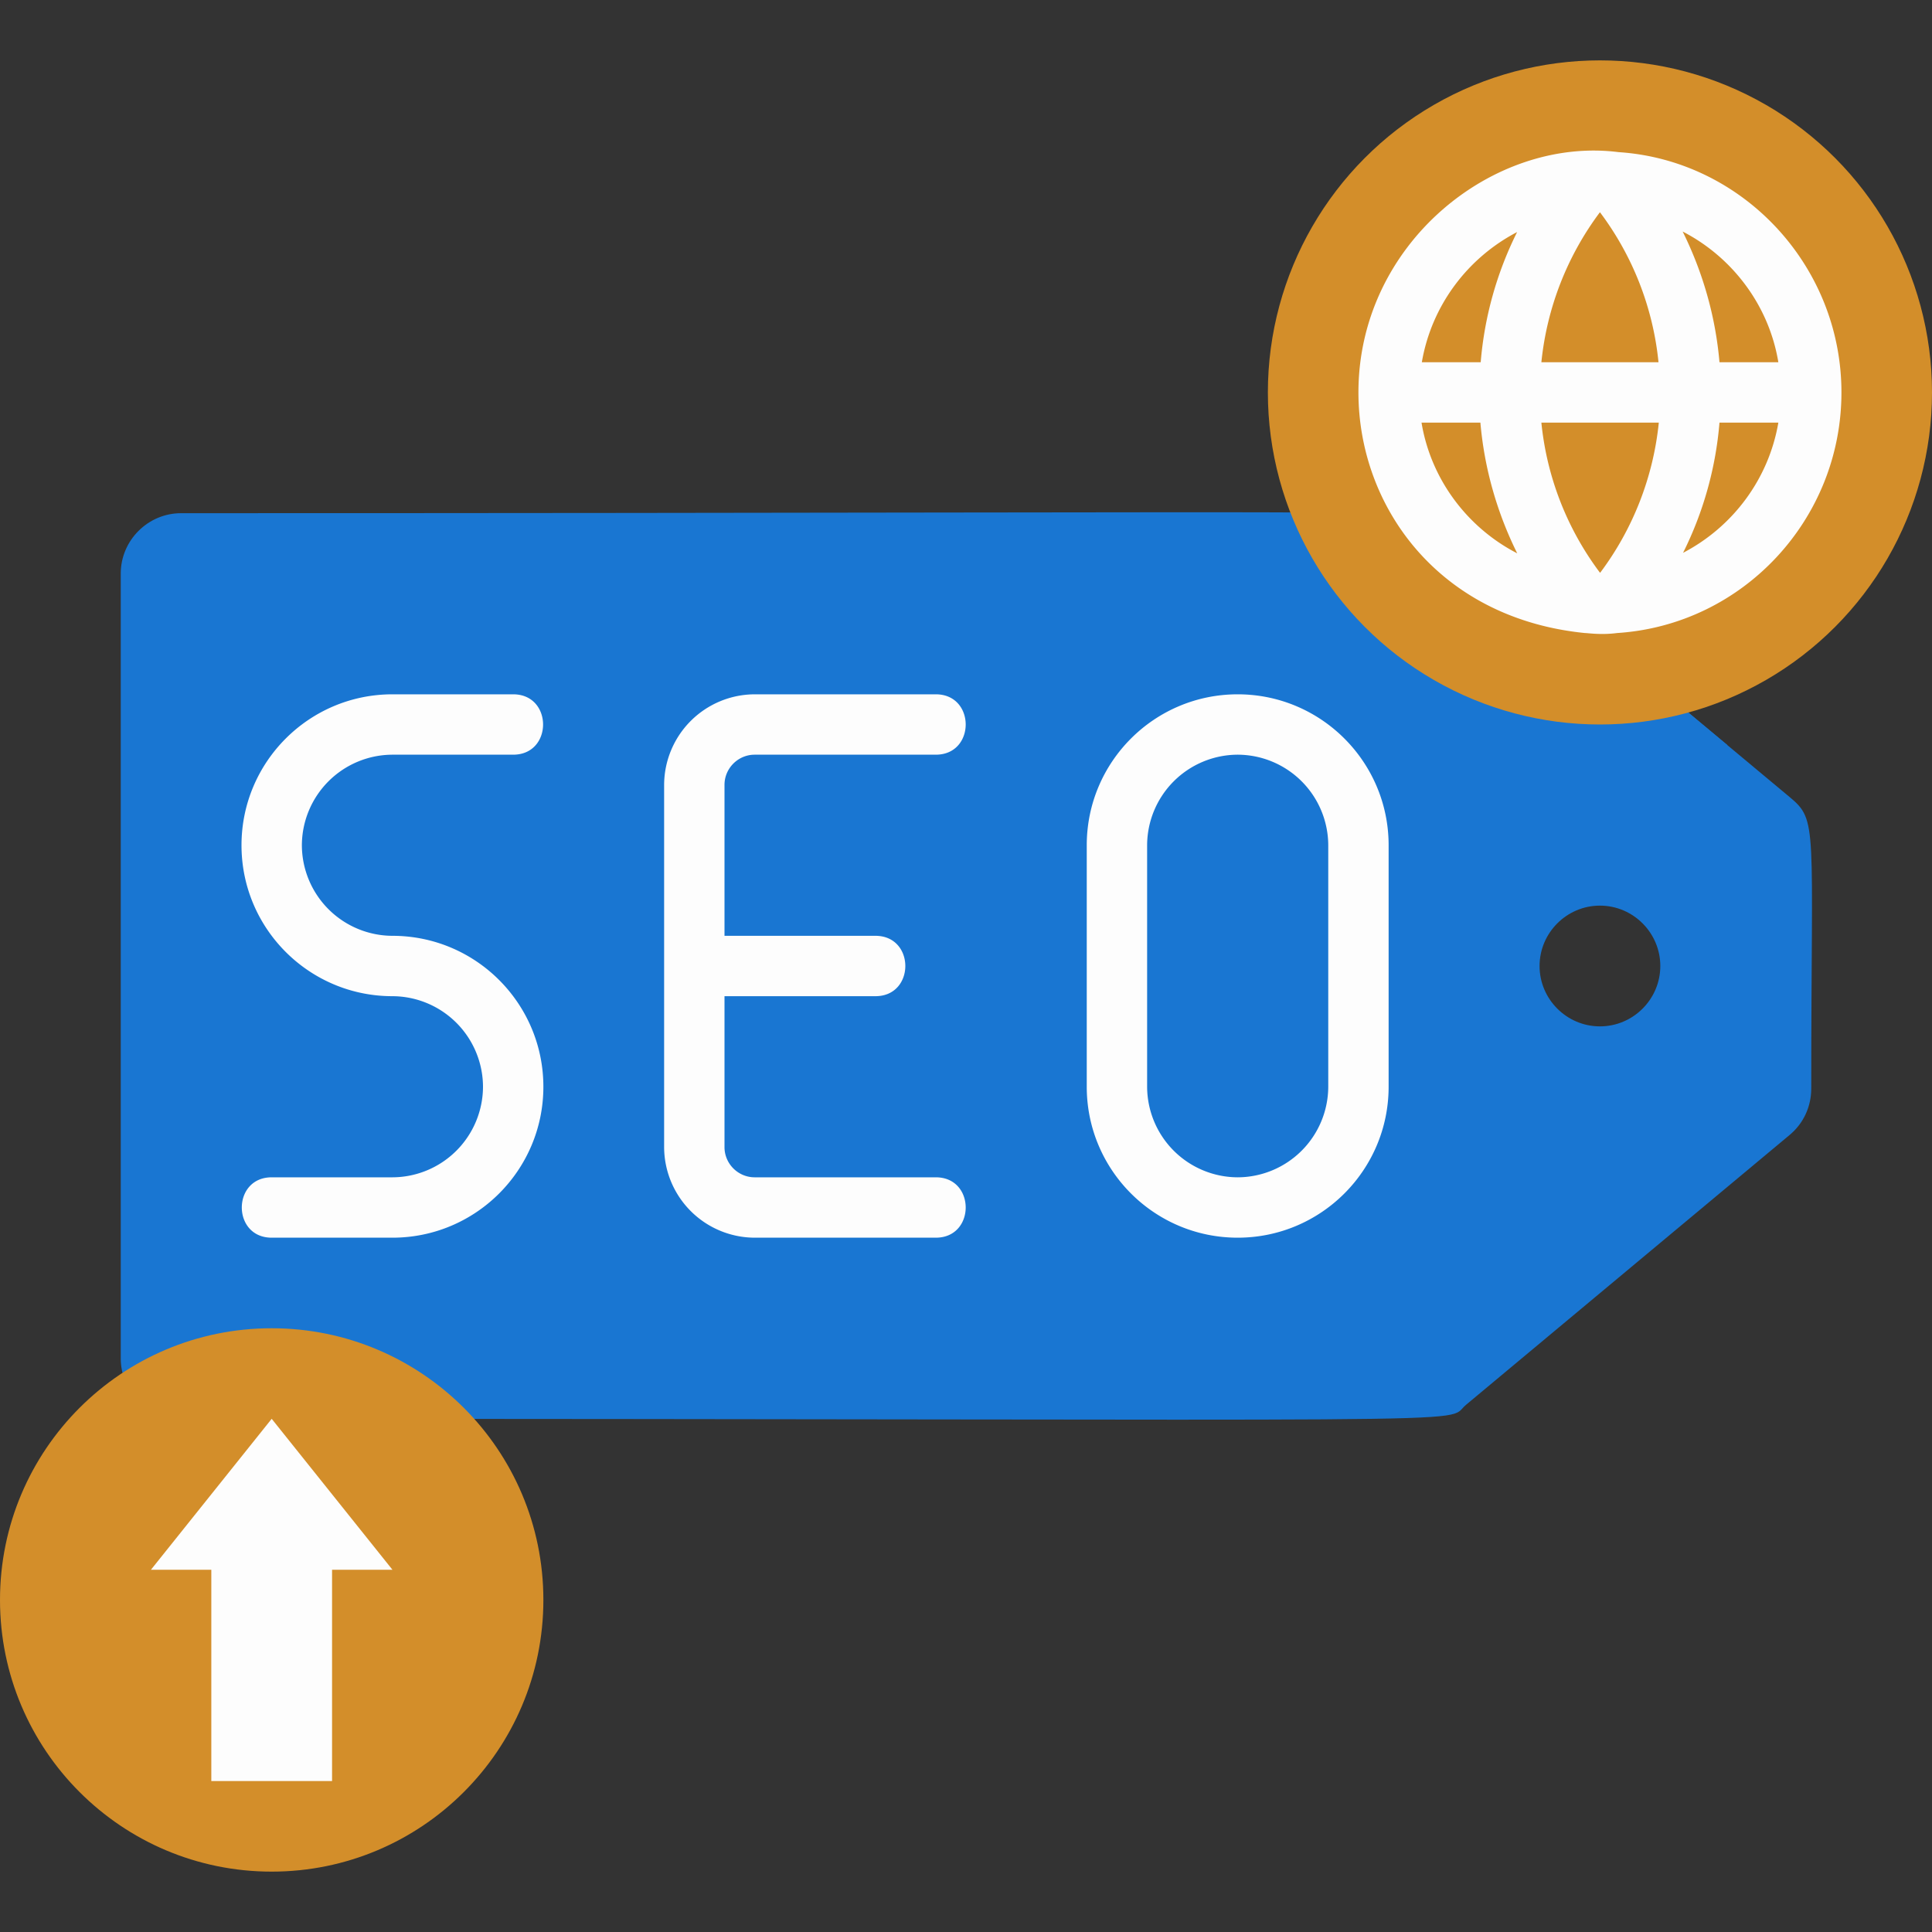 <svg xmlns="http://www.w3.org/2000/svg" viewBox="0 0 64 64" xmlns:v="https://vecta.io/nano"><rect x="0" y="0" width="64" height="64" fill="#333333" stroke="none"/><path d="M59.28 26.4l-10.72-8.94C47.75 16.79 50.9 17 6 17c-1.1 0-2 .9-2 2v26c0 1.08.88 2 2 2 44.92 0 41.77.2 42.56-.46l10.72-8.94c.46-.38.72-.94.72-1.54 0-8.77.23-8.87-.72-9.66zM53 34c-1.1 0-2-.9-2-2s.9-2 2-2 2 .9 2 2-.9 2-2 2z" fill="#1976d2"/><path d="M13 25h4c1.32 0 1.32-2 0-2h-4c-2.76 0-5 2.24-5 5s2.24 5 5 5a3.01 3.01 0 0 1 3 3 3.01 3.01 0 0 1-3 3H9c-1.32 0-1.32 2 0 2h4c2.76 0 5-2.24 5-5s-2.24-5-5-5a3.01 3.01 0 0 1-3-3 3.01 3.01 0 0 1 3-3zm12 0h6c1.32 0 1.32-2 0-2h-6a3.01 3.01 0 0 0-3 3v12a3.01 3.01 0 0 0 3 3h6c1.32 0 1.32-2 0-2h-6c-.55 0-1-.45-1-1v-5h5c1.32 0 1.32-2 0-2h-5v-5c0-.55.45-1 1-1zm16-2c-2.76 0-5 2.24-5 5v8c0 2.76 2.24 5 5 5s5-2.24 5-5v-8c0-2.76-2.24-5-5-5zm3 13a3.01 3.01 0 0 1-3 3 3.01 3.01 0 0 1-3-3v-8a3.01 3.01 0 0 1 3-3 3.01 3.01 0 0 1 3 3v8z" fill="#fdfdfd"/><path d="M57.22 24.68c-6.43 3.5-14.68-.25-16.04-7.68 6.58 0 6.65-.15 7.38.46l8.66 7.22z" fill="#1976d2"/><circle cx="53" cy="13" r="11" fill="#d38e2a"/><path d="M53.62 5.04C49.47 4.51 45 8.07 45 13c0 3.76 2.64 7.48 7.5 7.97.1 0 .54.07 1.07 0C57.74 20.7 61 17.2 61 13s-3.27-7.69-7.38-7.96zM58.91 12h-1.95c-.13-1.51-.55-2.98-1.22-4.33 1.65.85 2.86 2.45 3.17 4.33zM53 18.97c-1.09-1.45-1.76-3.17-1.94-4.97h3.89a9.97 9.97 0 0 1-1.94 4.97zM51.06 12A9.97 9.97 0 0 1 53 7.03c1.09 1.45 1.76 3.17 1.94 4.97h-3.89zm-.8-4.32A11.82 11.82 0 0 0 49.05 12H47.1c.32-1.87 1.51-3.46 3.17-4.32zM47.09 14h1.95c.13 1.51.55 2.98 1.22 4.33-1.65-.85-2.86-2.45-3.17-4.33zm8.66 4.32A11.82 11.82 0 0 0 56.96 14h1.95c-.32 1.87-1.51 3.46-3.17 4.32z" fill="#fdfdfd"/><path d="M17.7 47c-12.3 0-12.18.19-12.96-.45 3.63-3.56 9.55-3.38 12.96.45z" fill="#1976d2"/><circle cx="9" cy="53" r="9" fill="#d38e2a"/><path d="M11 59H7v-7H5l4-5 4 5h-2v7z" fill="#fdfdfd"/></svg>
